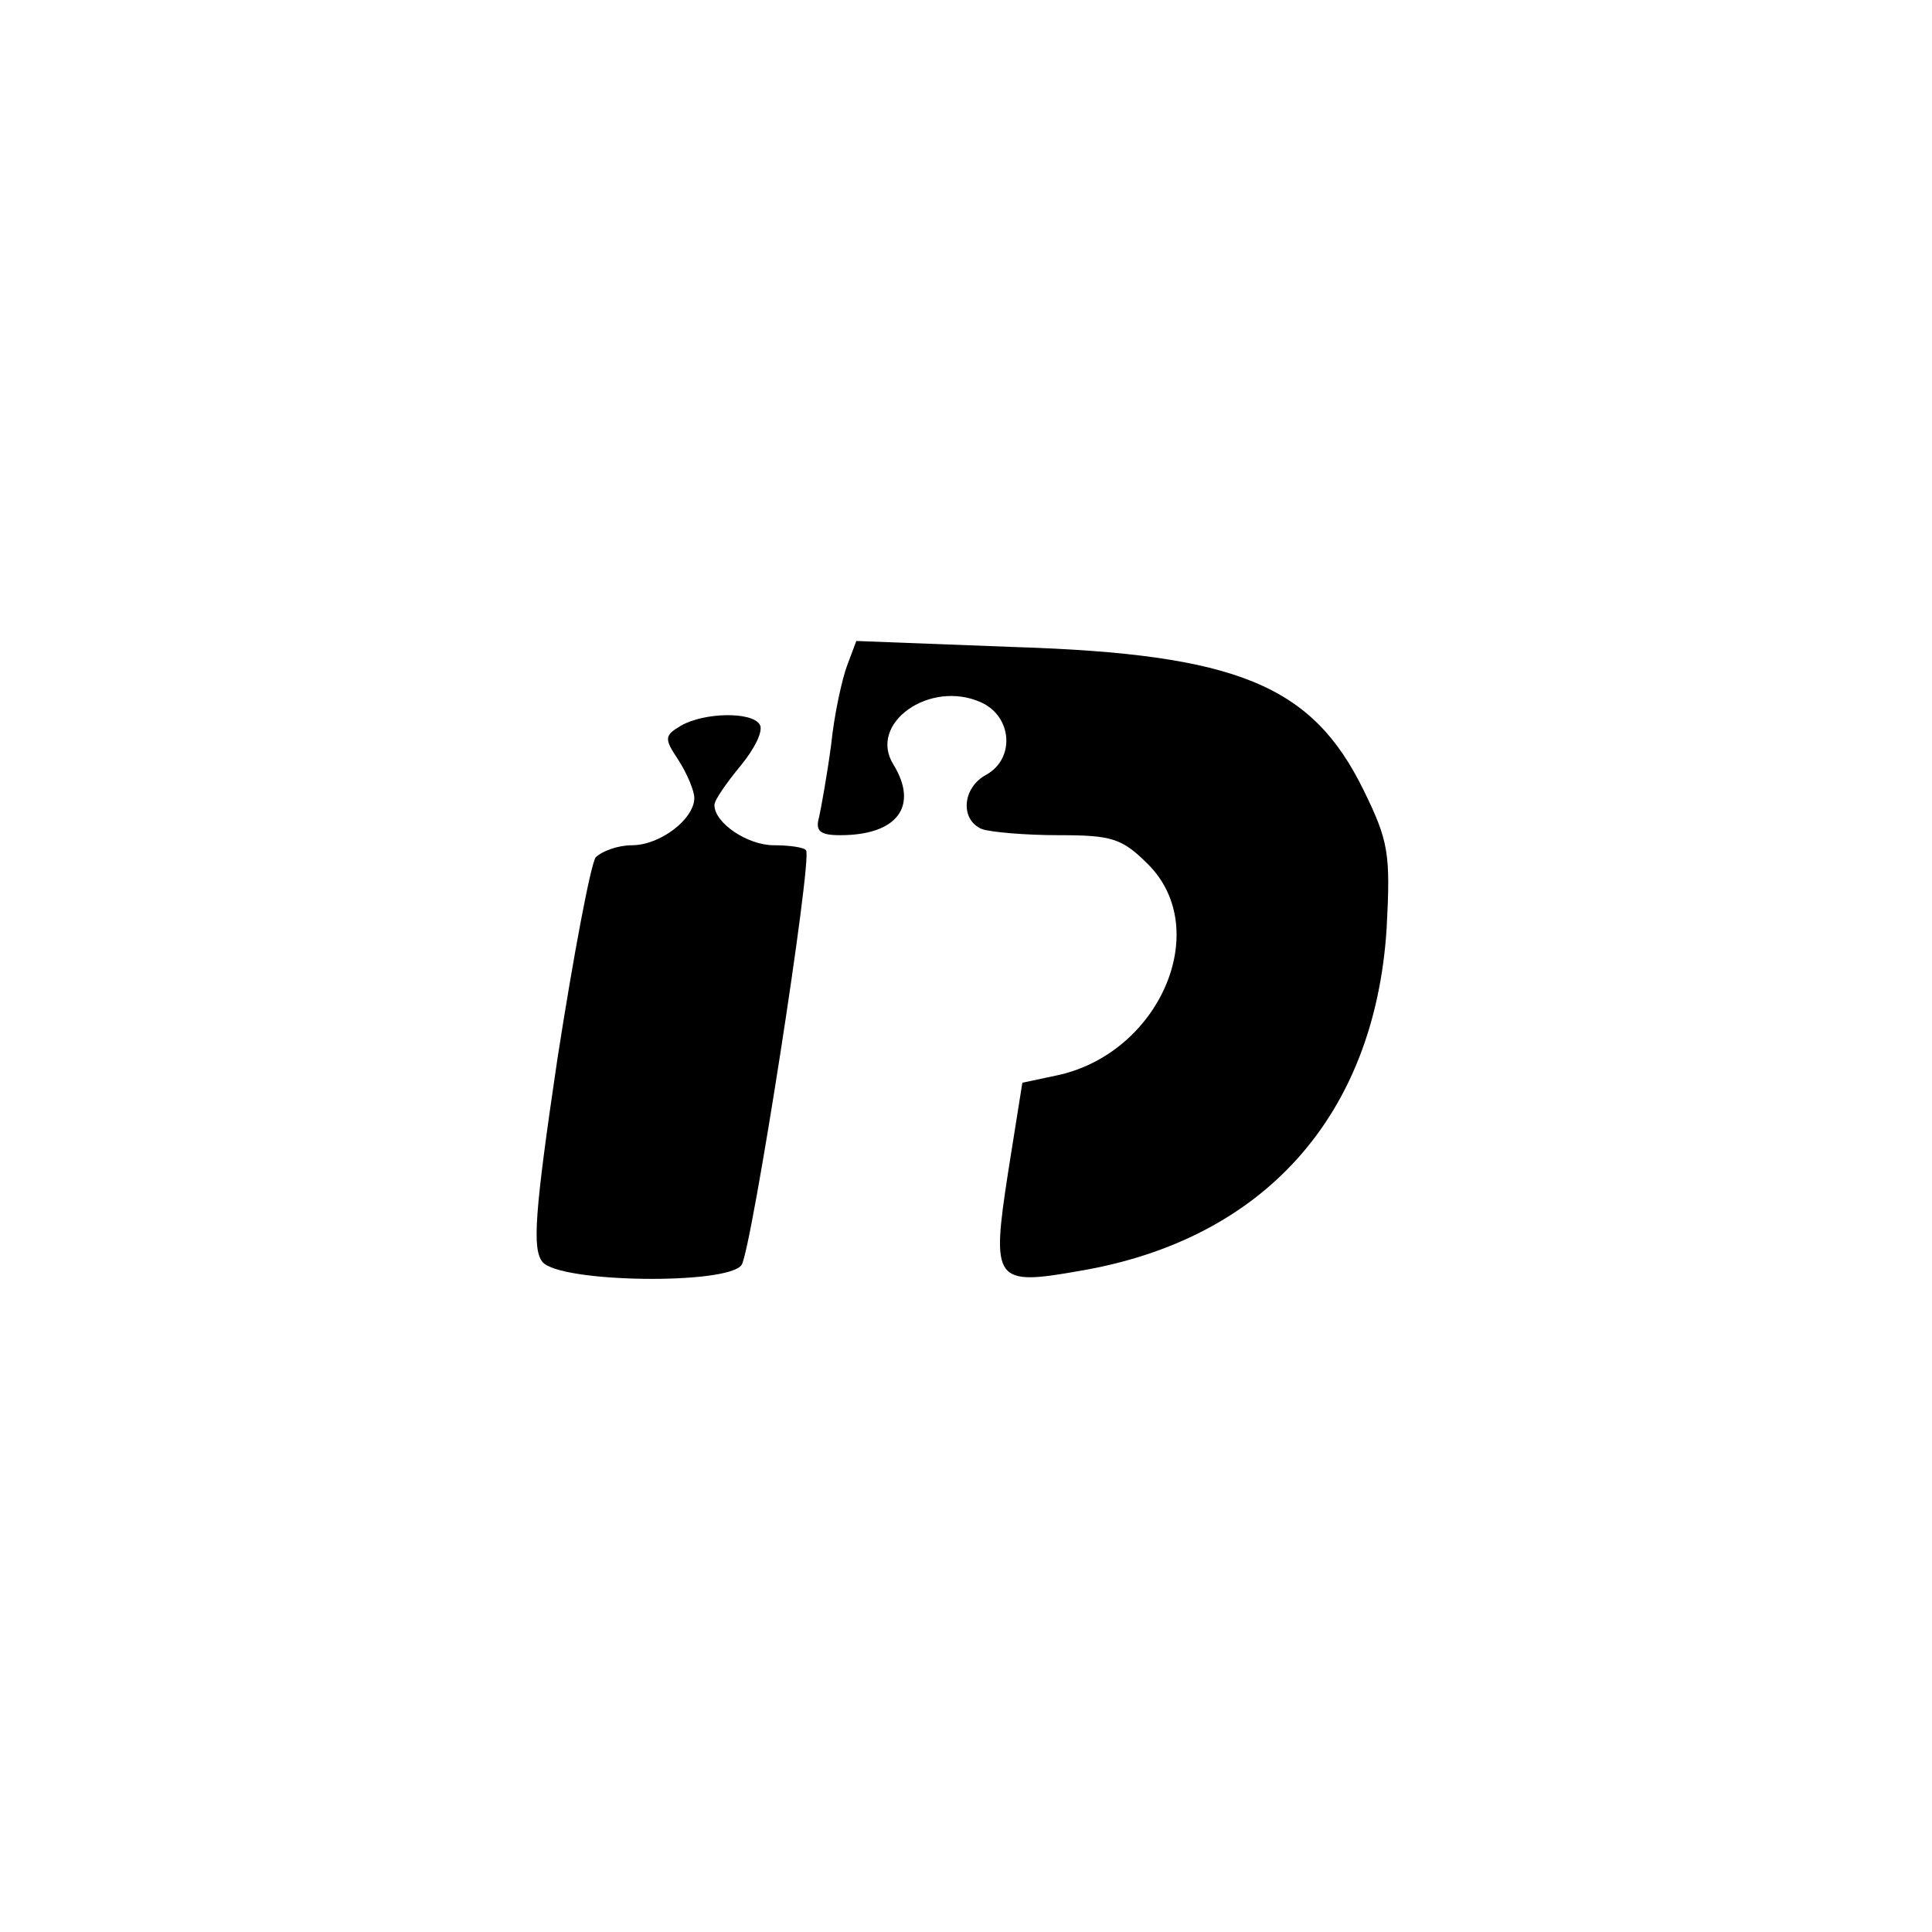 <?xml version="1.0" standalone="no"?>
<!DOCTYPE svg PUBLIC "-//W3C//DTD SVG 20010904//EN"
 "http://www.w3.org/TR/2001/REC-SVG-20010904/DTD/svg10.dtd">
<svg version="1.0" xmlns="http://www.w3.org/2000/svg"
 width="192pt" height="192pt" viewBox="0 0 192 192"
 preserveAspectRatio="xMidYMid meet">
<g transform="translate(0,192) scale(0.1,-0.1)"
fill="#000000" stroke="none">
811 c445 -92 729 -532 635 -987 -62 -301 -295 -546 -601 -630 -91 -26 -329
-26 -420 0 -291 80 -516 305 -596 596 -26 91 -26 329 0 420 120 433 542 692
982 601z"/>
<path d="M842 1259 c-5 -13 -13 -49 -16 -79 -4 -30 -10 -63 -12 -72 -4 -14 1
-18 21 -18 57 0 78 29 53 70 -26 41 36 85 87 62 31 -14 34 -56 5 -72 -24 -13
-26 -45 -4 -54 9 -3 43 -6 76 -6 53 0 63 -3 89 -29 65 -65 11 -189 -92 -210
l-33 -7 -14 -88 c-17 -110 -14 -114 71 -99 183 31 293 154 305 340 4 75 2 87
-23 138 -51 104 -125 135 -347 142 l-157 6 -9 -24z"/>
<path d="M677 1199 c-17 -10 -17 -13 -3 -34 9 -14 16 -31 16 -38 0 -21 -34
-47 -62 -47 -14 0 -30 -6 -36 -12 -5 -7 -22 -97 -38 -200 -23 -155 -25 -189
-15 -202 17 -21 185 -23 198 -3 10 15 71 406 64 412 -2 3 -17 5 -32 5 -26 0
-59 22 -59 40 0 5 12 22 26 39 14 17 23 35 19 41 -8 13 -55 12 -78 -1z"/>
</g>
</svg>

